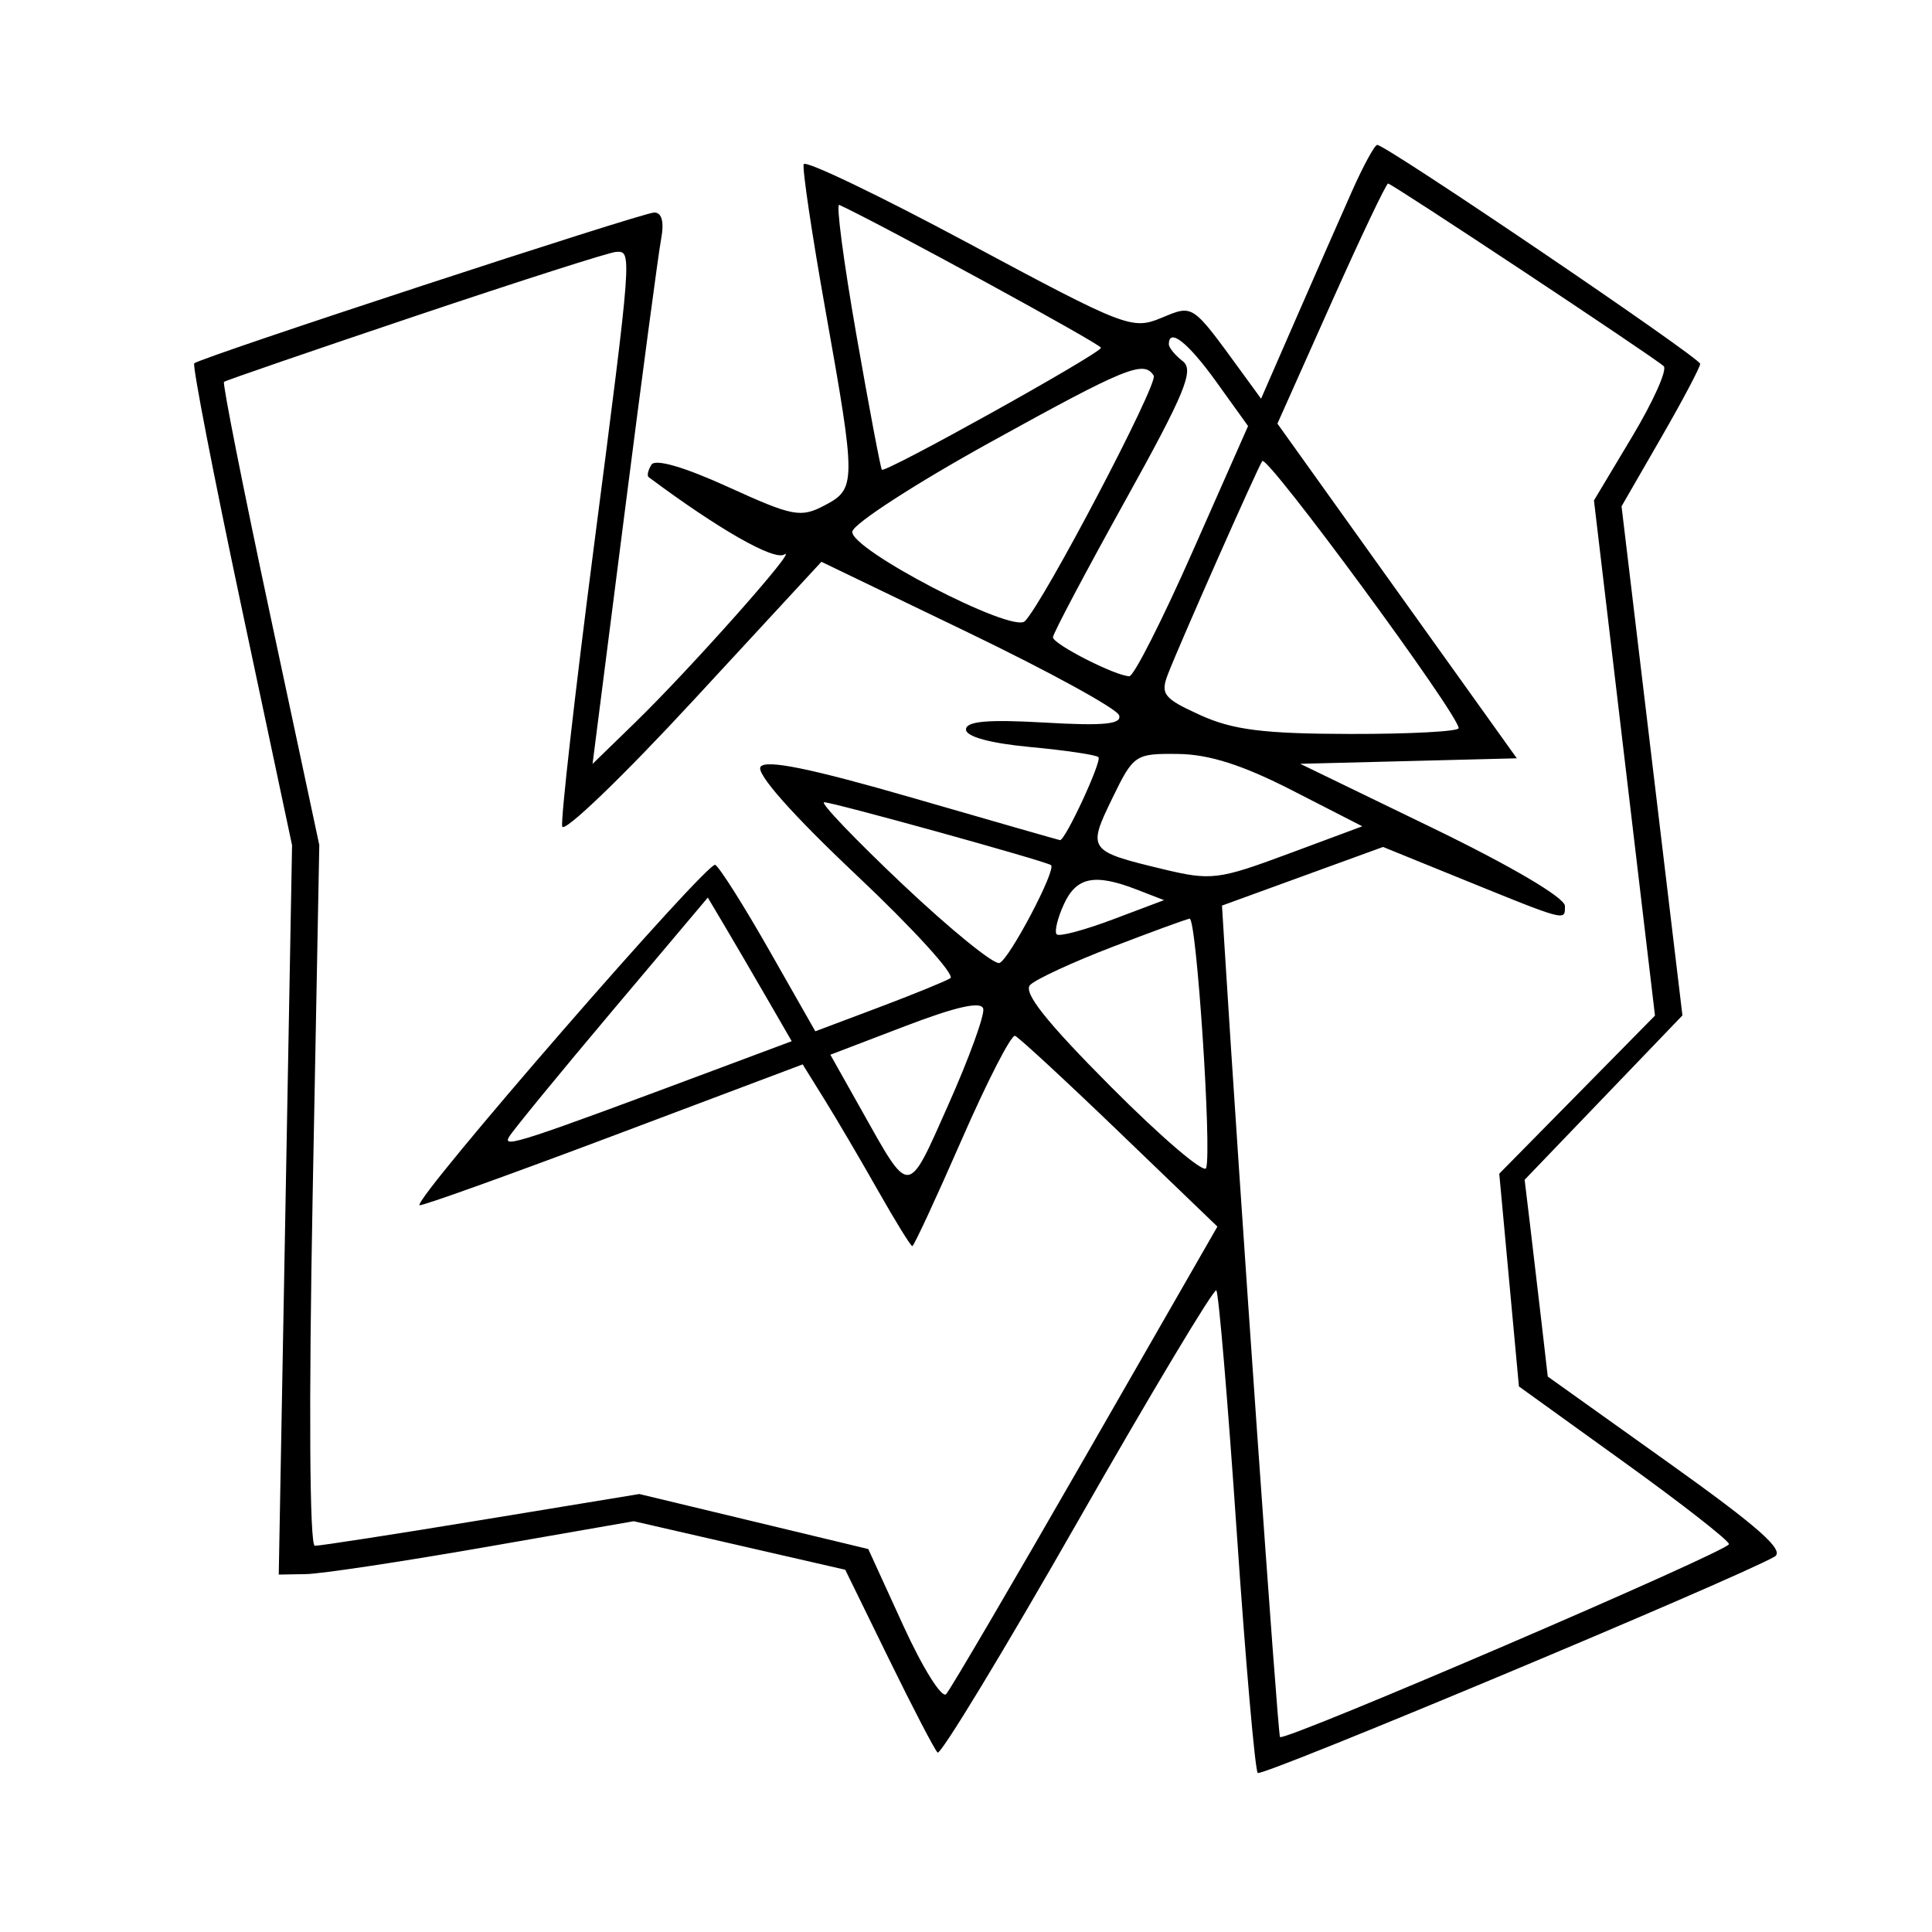 <svg xmlns="http://www.w3.org/2000/svg" width="200" height="200" viewBox="0 0 200 200" version="1.1">
	<path d="M 139.977 19.750 C 138.813 22.363, 136.215 28.274, 134.204 32.886 L 130.546 41.273 128.523 38.498 C 123.330 31.375, 123.557 31.526, 120.187 32.923 C 117.205 34.158, 116.438 33.860, 100.293 25.201 C 91.057 20.248, 83.365 16.556, 83.200 16.997 C 83.035 17.438, 84.048 24.239, 85.450 32.109 C 88.649 50.060, 88.645 50.598, 85.331 52.334 C 82.882 53.618, 82.062 53.459, 75.365 50.407 C 70.823 48.337, 67.828 47.469, 67.434 48.107 C 67.085 48.671, 66.957 49.250, 67.150 49.394 C 74.398 54.794, 80.110 58.053, 81.185 57.404 C 82.883 56.378, 71.501 69.202, 65.754 74.791 L 61.341 79.081 64.634 53.291 C 66.444 39.106, 68.156 26.262, 68.438 24.750 C 68.770 22.968, 68.519 22, 67.725 22 C 66.508 22, 20.855 36.967, 20.110 37.611 C 19.895 37.796, 22.085 49.097, 24.976 62.724 L 30.234 87.500 29.545 125.250 L 28.856 163 31.678 162.951 C 33.230 162.924, 41.499 161.681, 50.054 160.189 L 65.608 157.476 76.554 159.988 L 87.500 162.500 92 171.699 C 94.475 176.759, 96.751 181.135, 97.058 181.424 C 97.365 181.713, 103.884 170.968, 111.545 157.545 C 119.206 144.123, 125.672 133.339, 125.913 133.580 C 126.155 133.821, 127.103 145.045, 128.021 158.521 C 128.939 171.998, 129.921 183.254, 130.202 183.536 C 130.637 183.971, 179.322 163.598, 183.691 161.153 C 184.821 160.521, 182.114 158.119, 172.707 151.407 L 160.224 142.500 159.590 137 C 159.241 133.975, 158.703 129.392, 158.393 126.815 L 157.830 122.130 165.997 113.623 L 174.164 105.116 171.013 78.765 L 167.862 52.415 171.931 45.357 C 174.169 41.476, 176 38.014, 176 37.665 C 176 37.039, 143.492 15, 142.569 15 C 142.307 15, 141.141 17.137, 139.977 19.750 M 137.787 31.427 L 132.238 43.854 144.629 61.177 L 157.021 78.500 145.809 78.785 L 134.598 79.069 148.299 85.710 C 156.425 89.649, 162 92.934, 162 93.783 C 162 95.373, 162.310 95.456, 150.836 90.792 L 143.172 87.677 134.836 90.711 L 126.500 93.746 126.739 97.623 C 128.289 122.727, 132.277 179.574, 132.505 179.818 C 132.981 180.327, 178.962 160.569, 178.982 159.848 C 178.992 159.489, 174.104 155.669, 168.119 151.360 L 157.239 143.524 156.221 132.512 L 155.203 121.500 163.263 113.317 L 171.323 105.134 168.164 78.470 L 165.006 51.805 168.976 45.176 C 171.160 41.530, 172.621 38.256, 172.223 37.902 C 171.074 36.876, 144.092 19, 143.694 19 C 143.497 19, 140.838 24.592, 137.787 31.427 M 88.651 34.651 C 89.972 42.206, 91.161 48.494, 91.292 48.625 C 91.658 48.991, 113.972 36.570, 113.973 36 C 113.973 35.630, 91.415 23.315, 86.878 21.208 C 86.532 21.048, 87.330 27.097, 88.651 34.651 M 43 32.716 C 32.275 36.323, 23.360 39.390, 23.189 39.531 C 23.018 39.673, 25.167 50.518, 27.965 63.632 L 33.053 87.476 32.366 123.738 C 31.957 145.351, 32.048 160.008, 32.590 160.019 C 33.091 160.029, 40.854 158.828, 49.842 157.349 L 66.184 154.661 78.034 157.508 L 89.884 160.356 93.517 168.303 C 95.515 172.674, 97.508 175.856, 97.946 175.375 C 98.384 174.894, 104.881 163.807, 112.384 150.738 L 126.025 126.976 115.903 117.238 C 110.336 111.882, 105.464 107.378, 105.076 107.229 C 104.689 107.079, 102.204 111.917, 99.554 117.979 C 96.904 124.040, 94.604 129, 94.442 129 C 94.279 129, 92.682 126.412, 90.892 123.250 C 89.101 120.088, 86.614 115.854, 85.364 113.842 L 83.092 110.185 63.391 117.604 C 52.555 121.684, 43.572 124.905, 43.429 124.761 C 42.799 124.130, 73.279 89.055, 74.046 89.528 C 74.516 89.819, 77.038 93.815, 79.651 98.408 L 84.401 106.759 90.909 104.310 C 94.489 102.962, 97.851 101.592, 98.381 101.264 C 98.911 100.937, 94.534 96.131, 88.653 90.584 C 82.033 84.341, 78.254 80.074, 78.730 79.382 C 79.272 78.594, 83.940 79.548, 94.500 82.603 C 102.750 84.990, 109.603 86.955, 109.730 86.971 C 110.267 87.039, 114.101 78.767, 113.712 78.379 C 113.477 78.144, 110.296 77.672, 106.642 77.331 C 102.521 76.946, 100 76.259, 100 75.521 C 100 74.660, 102.247 74.461, 108.129 74.801 C 114.279 75.157, 116.158 74.973, 115.848 74.043 C 115.622 73.366, 108.596 69.515, 100.235 65.484 L 85.032 58.156 71.766 72.512 C 64.470 80.408, 58.365 86.278, 58.200 85.556 C 58.035 84.835, 59.498 71.901, 61.450 56.815 C 65.465 25.794, 65.452 25.971, 63.750 26.079 C 63.063 26.122, 53.725 29.109, 43 32.716 M 121 35.640 C 121 35.992, 121.648 36.779, 122.440 37.390 C 123.646 38.319, 122.669 40.683, 116.440 51.905 C 112.348 59.278, 109 65.607, 109 65.970 C 109 66.680, 115.517 70, 116.911 70 C 117.375 70, 120.330 64.173, 123.477 57.052 L 129.199 44.104 125.930 39.552 C 122.993 35.462, 121 33.880, 121 35.640 M 102.513 45.782 C 94.820 50.032, 88.395 54.188, 88.235 55.018 C 87.891 56.803, 104.800 65.600, 106.092 64.308 C 108.032 62.368, 119.931 39.698, 119.433 38.891 C 118.423 37.258, 116.590 38.004, 102.513 45.782 M 130.666 47.731 C 130.038 48.747, 122.130 66.620, 120.900 69.801 C 120.106 71.856, 120.465 72.309, 124.255 74.029 C 127.628 75.560, 130.811 75.961, 139.750 75.978 C 145.938 75.990, 151 75.720, 151 75.378 C 151 73.975, 131.137 46.969, 130.666 47.731 M 115.138 82.653 C 112.551 87.977, 112.653 88.117, 120.424 89.982 C 125.374 91.169, 126.135 91.075, 133.355 88.391 L 141.026 85.538 133.763 81.819 C 128.633 79.191, 125.163 78.084, 121.949 78.049 C 117.508 78.001, 117.344 78.112, 115.138 82.653 M 93.458 91.563 C 98.385 96.219, 102.885 99.876, 103.458 99.689 C 104.460 99.364, 109.405 89.977, 108.797 89.555 C 108.173 89.121, 86.085 83.002, 85.313 83.049 C 84.866 83.076, 88.531 86.907, 93.458 91.563 M 110.123 93.629 C 109.464 95.075, 109.135 96.469, 109.392 96.725 C 109.649 96.982, 112.253 96.290, 115.180 95.187 L 120.500 93.182 117.685 92.091 C 113.308 90.395, 111.422 90.778, 110.123 93.629 M 63.386 104.646 C 57.949 111.096, 53.142 116.961, 52.705 117.678 C 51.951 118.916, 53.767 118.323, 74.729 110.486 L 81.958 107.784 79.274 103.142 C 77.799 100.589, 75.844 97.244, 74.931 95.709 L 73.272 92.918 63.386 104.646 M 115.108 98.042 C 111.042 99.605, 107.233 101.367, 106.643 101.957 C 105.879 102.721, 108.294 105.766, 115.030 112.530 C 120.233 117.755, 124.656 121.531, 124.860 120.920 C 125.459 119.124, 123.860 94.991, 123.149 95.100 C 122.792 95.155, 119.173 96.479, 115.108 98.042 M 93.729 106.214 L 85.959 109.185 89.138 114.842 C 94.262 123.961, 93.890 123.982, 98.184 114.335 C 100.322 109.535, 101.942 105.075, 101.785 104.425 C 101.592 103.623, 99.005 104.198, 93.729 106.214" stroke="none" fill="black" fill-rule="evenodd"/>
</svg>